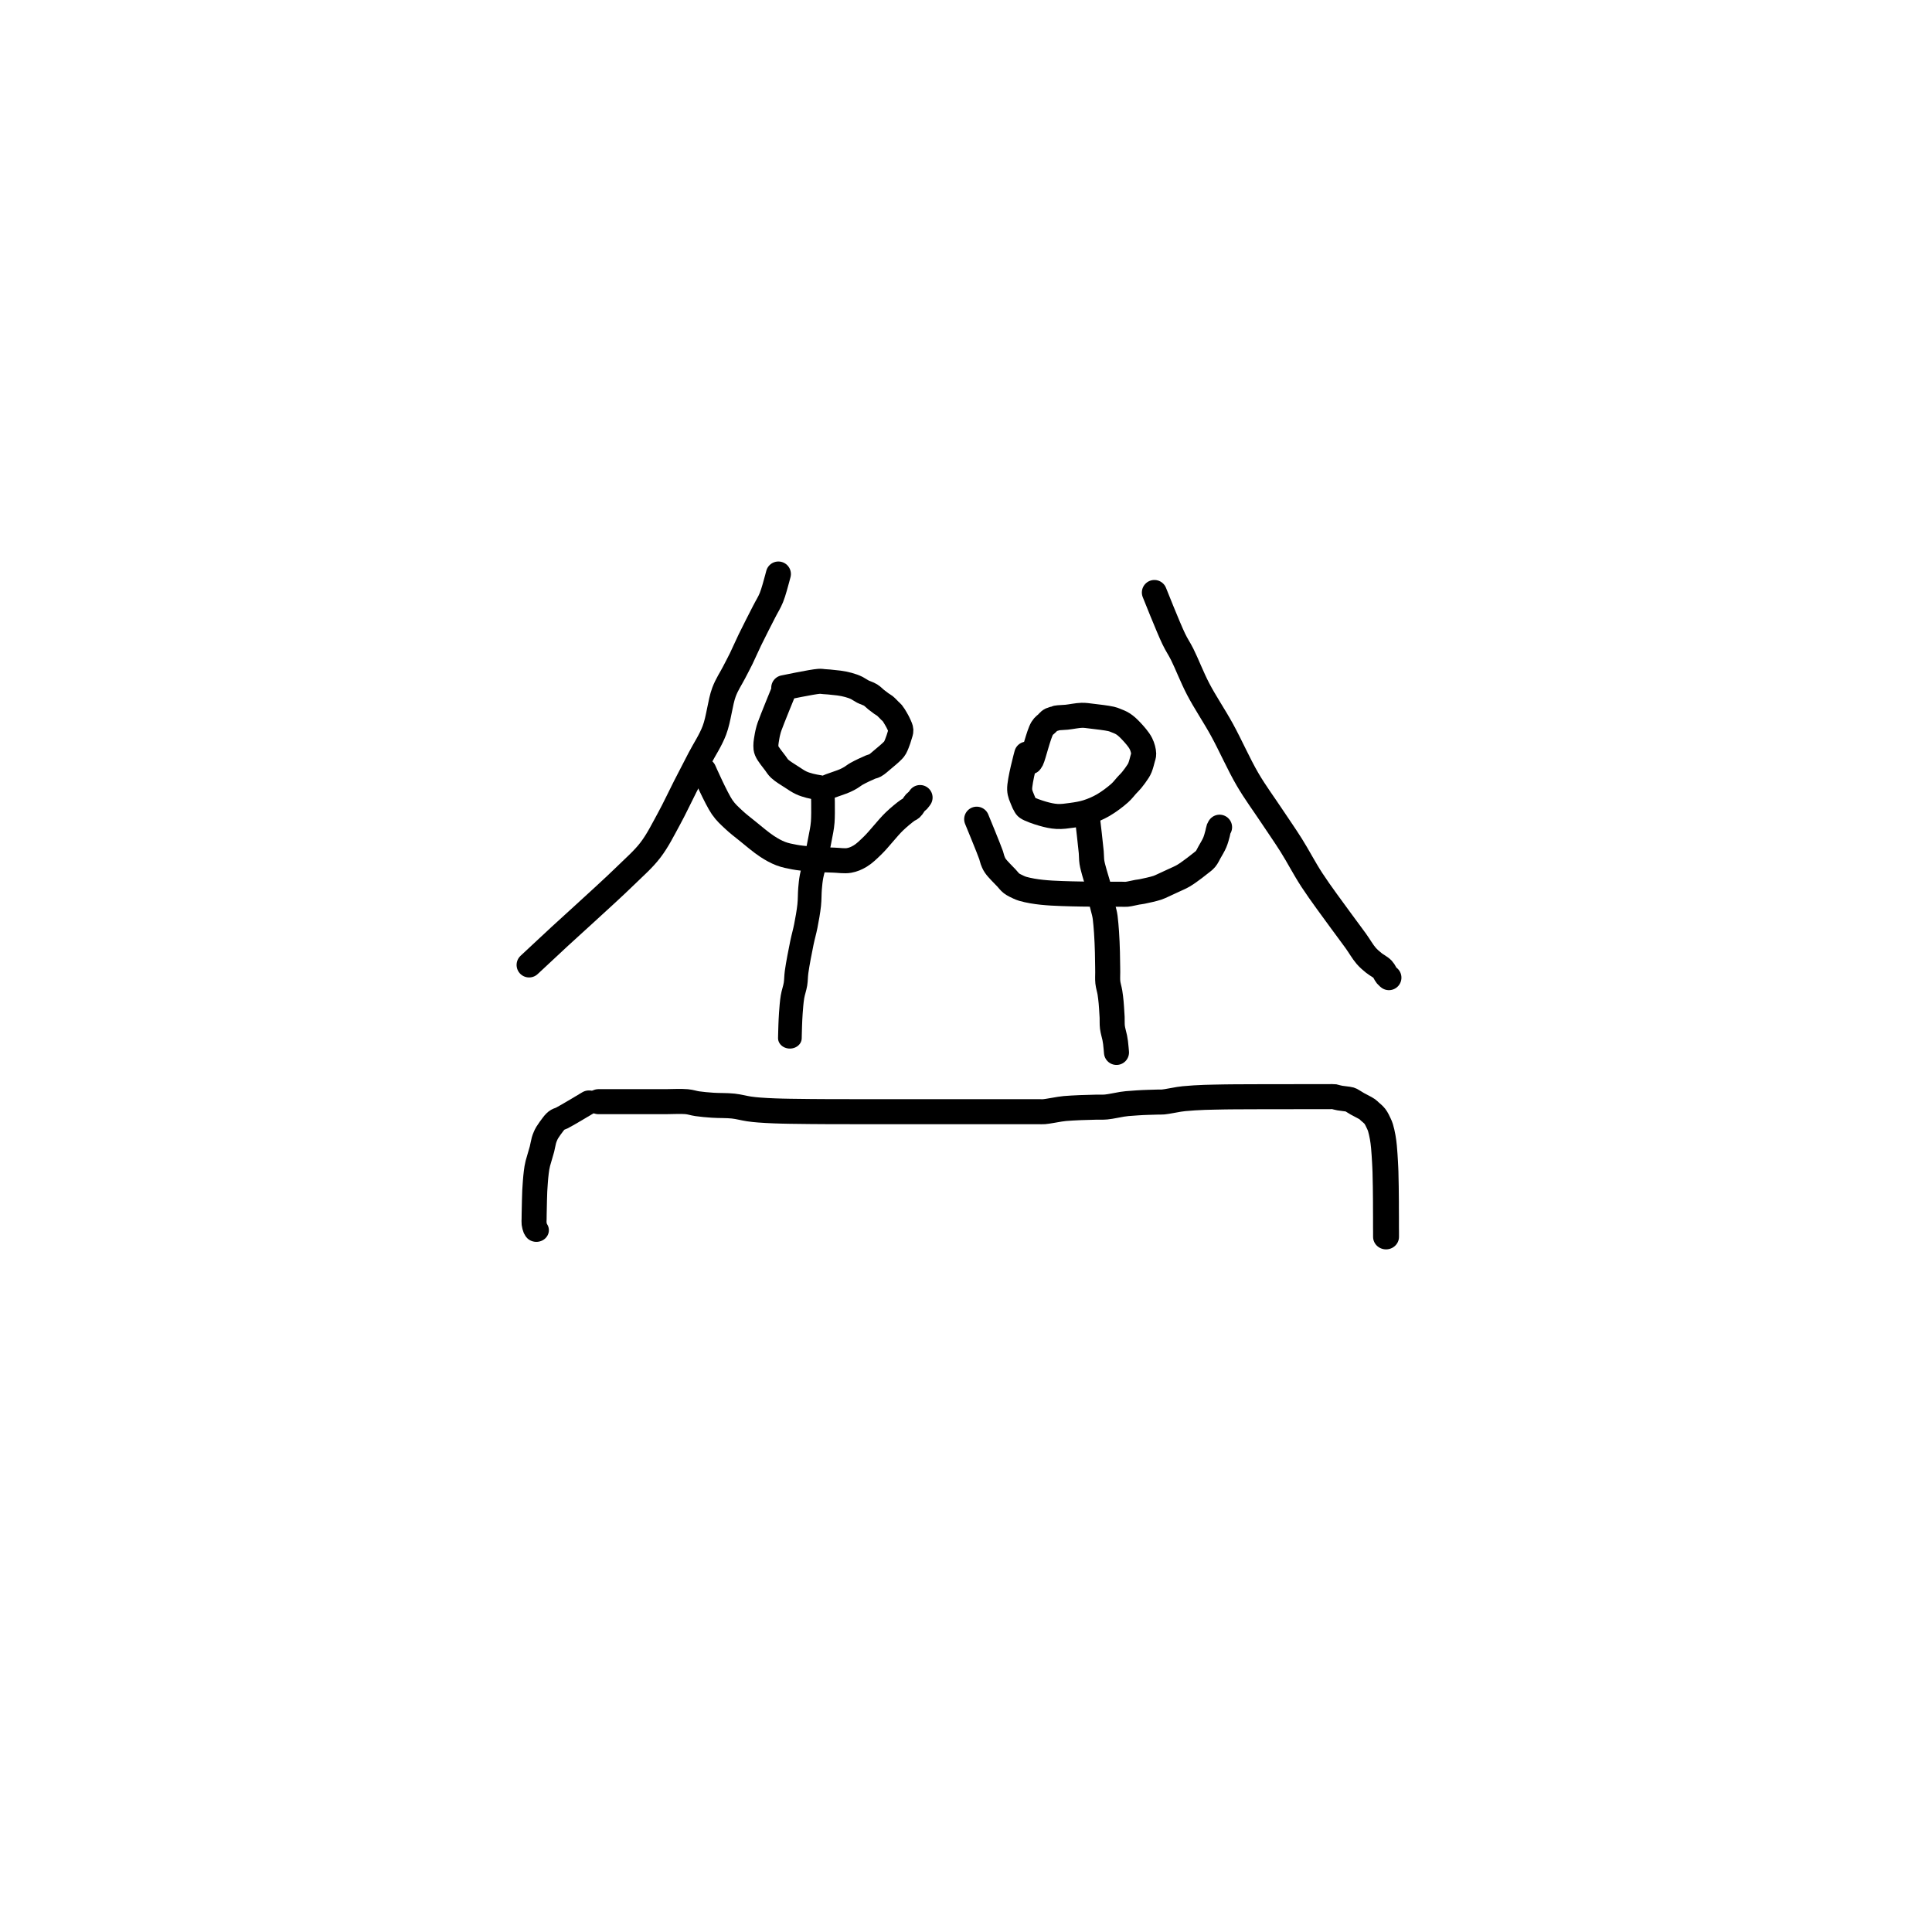 <?xml version="1.0" encoding="utf-8"?>
<!-- Generator: SketchAPI 2022.10.18.0 https://api.sketch.io -->
<svg version="1.1" xmlns="http://www.w3.org/2000/svg" xmlns:xlink="http://www.w3.org/1999/xlink" xmlns:sketchjs="https://sketch.io/dtd/" sketchjs:metadata="eyJuYW1lIjoiRHJhd2luZy0xMy5za2V0Y2hwYWQiLCJzdXJmYWNlIjp7ImlzUGFpbnQiOnRydWUsIm1ldGhvZCI6ImZpbGwiLCJibGVuZCI6Im5vcm1hbCIsImVuYWJsZWQiOnRydWUsIm9wYWNpdHkiOjEsInR5cGUiOiJwYXR0ZXJuIiwicGF0dGVybiI6eyJ0eXBlIjoicGF0dGVybiIsInJlZmxlY3QiOiJuby1yZWZsZWN0IiwicmVwZWF0IjoicmVwZWF0Iiwic21vb3RoaW5nIjpmYWxzZSwic3JjIjoidHJhbnNwYXJlbnRMaWdodCIsInN4IjoxLCJzeSI6MSwieDAiOjAuNSwieDEiOjEsInkwIjowLjUsInkxIjoxfSwiaXNGaWxsIjp0cnVlfSwiY2xpcFBhdGgiOnsiZW5hYmxlZCI6dHJ1ZSwic3R5bGUiOnsic3Ryb2tlU3R5bGUiOiJibGFjayIsImxpbmVXaWR0aCI6MX19LCJkZXNjcmlwdGlvbiI6Ik1hZGUgd2l0aCBTa2V0Y2hwYWQiLCJtZXRhZGF0YSI6e30sImV4cG9ydERQSSI6NzIsImV4cG9ydEZvcm1hdCI6InBuZyIsImV4cG9ydFF1YWxpdHkiOjAuOTUsInVuaXRzIjoicHgiLCJ3aWR0aCI6NjAwLCJoZWlnaHQiOjYwMCwicGFnZXMiOlt7IndpZHRoIjo2MDAsImhlaWdodCI6NjAwfV0sInV1aWQiOiI4MDEyMzE4Yy1lZGJkLTQ0MjQtOWFiMi0zOGU4YzdmNjA0NDkifQ==" width="600" height="600" viewBox="0 0 600 600">
<path style="fill: none; stroke: #000000; mix-blend-mode: source-over; stroke-dasharray: none; stroke-dashoffset: 0; stroke-linecap: round; stroke-linejoin: round; stroke-miterlimit: 4; stroke-opacity: 1; stroke-width: 5;" sketchjs:tool="pencil" d="M3.61 1.83 C3.61 1.83 1.169 7.784 0.73 9.05 0.576 9.493 0.54 9.653 0.46 9.96 0.38 10.269 0.315 10.528 0.25 10.9 0.157 11.433 -0.008 12.314 0 12.86 0.006 13.252 0.003 13.48 0.16 13.87 0.431 14.544 1.413 15.711 1.9 16.37 2.229 16.816 2.365 17.097 2.76 17.47 3.331 18.009 4.392 18.638 5.15 19.13 5.813 19.56 6.417 19.984 7.05 20.28 7.623 20.548 8.177 20.71 8.77 20.87 9.382 21.035 10.139 21.159 10.67 21.25 11.049 21.315 11.314 21.429 11.65 21.39 12.028 21.346 12.339 21.112 12.82 20.93 13.582 20.642 15.035 20.182 15.79 19.85 16.278 19.635 16.577 19.465 16.96 19.24 17.351 19.01 17.631 18.752 18.11 18.48 18.829 18.072 20.236 17.408 20.91 17.13 21.277 16.979 21.468 17 21.78 16.83 22.225 16.588 22.723 16.118 23.25 15.68 23.897 15.142 24.928 14.283 25.36 13.82 25.582 13.582 25.663 13.488 25.81 13.23 26.036 12.834 26.304 12.074 26.47 11.61 26.592 11.269 26.669 11.016 26.75 10.71 26.833 10.399 26.978 10.085 26.96 9.76 26.941 9.407 26.745 9.034 26.59 8.67 26.424 8.281 26.203 7.883 25.98 7.5 25.753 7.11 25.474 6.633 25.24 6.35 25.081 6.157 24.962 6.087 24.78 5.91 24.508 5.647 24.083 5.171 23.77 4.92 23.537 4.733 23.355 4.662 23.11 4.49 22.784 4.261 22.364 3.939 22 3.65 21.634 3.359 21.334 3.008 20.92 2.75 20.462 2.465 19.827 2.297 19.35 2.05 18.927 1.831 18.549 1.542 18.19 1.36 17.898 1.212 17.652 1.114 17.37 1.01 17.082 0.904 16.782 0.813 16.48 0.73 16.172 0.646 15.857 0.573 15.54 0.51 15.22 0.446 14.951 0.402 14.57 0.35 14.029 0.277 13.147 0.188 12.6 0.14 12.211 0.106 11.933 0.092 11.6 0.07 11.269 0.048 11.087 -0.019 10.61 0.01 9.327 0.087 3.57 1.29 3.57 1.29 " transform="matrix(1.555,0,0,1.555,237.849,211.576)"/>
<path style="fill: none; stroke: #000000; mix-blend-mode: source-over; stroke-dasharray: none; stroke-dashoffset: 0; stroke-linecap: round; stroke-linejoin: round; stroke-miterlimit: 4; stroke-opacity: 1; stroke-width: 5;" sketchjs:tool="pencil" d="M6.94 0 C6.94 0 7.095 5.791 6.94 8 6.829 9.576 6.597 10.615 6.37 12.03 6.116 13.614 5.786 15.473 5.47 17.05 5.186 18.467 4.784 19.828 4.58 21.07 4.407 22.124 4.341 22.962 4.26 24.02 4.166 25.246 4.212 26.599 4.08 28 3.931 29.582 3.634 31.45 3.36 33.03 3.114 34.452 2.818 35.53 2.54 37.06 2.175 39.066 1.642 42.199 1.42 44.04 1.276 45.235 1.322 46.018 1.18 47.01 1.035 48.024 0.71 48.973 0.55 50.06 0.37 51.287 0.281 52.784 0.2 54.01 0.13 55.075 0.101 56.103 0.07 57 0.045 57.733 0.032 58.448 0.02 59 0.011 59.391 0 60 0 60 0 60 0 60 0 60 0 60 0 60 0 60 " transform="matrix(1.47,0,0,1.291,245.305,244.957)"/>
<path style="fill: none; stroke: #000000; mix-blend-mode: source-over; stroke-dasharray: none; stroke-dashoffset: 0; stroke-linecap: round; stroke-linejoin: round; stroke-miterlimit: 4; stroke-opacity: 1; stroke-width: 5;" sketchjs:tool="pencil" d="M0 0 C0 0 2.457 5.582 3.66 7.32 4.434 8.437 5.133 9.016 5.96 9.8 6.809 10.605 7.697 11.272 8.7 12.08 9.887 13.036 11.417 14.357 12.64 15.15 13.599 15.772 14.422 16.233 15.35 16.59 16.241 16.933 17.156 17.106 18.09 17.28 19.045 17.458 20.037 17.55 21.02 17.64 22.01 17.731 23.114 17.777 24.01 17.82 24.74 17.855 25.269 17.87 26 17.89 26.898 17.915 28.092 18.112 29 17.95 29.806 17.806 30.477 17.522 31.2 17.09 32.055 16.579 32.802 15.84 33.72 14.95 34.994 13.714 36.687 11.479 37.99 10.22 38.964 9.279 40.086 8.37 40.71 7.93 41.008 7.72 41.188 7.72 41.41 7.52 41.699 7.26 41.965 6.696 42.22 6.42 42.401 6.224 42.582 6.139 42.74 5.97 42.903 5.796 43.18 5.39 43.18 5.39 " transform="matrix(1.555,0,0,1.555,218.591,239.303)"/>
<path style="fill: none; stroke: #000000; mix-blend-mode: source-over; stroke-dasharray: none; stroke-dashoffset: 0; stroke-linecap: round; stroke-linejoin: round; stroke-miterlimit: 4; stroke-opacity: 1; stroke-width: 5;" sketchjs:tool="pencil" d="M1.41 7.75 C1.41 7.75 -0.068 13.168 0 14.81 0.037 15.704 0.371 16.279 0.59 16.86 0.76 17.312 0.959 17.746 1.14 18.03 1.258 18.215 1.286 18.303 1.49 18.45 1.996 18.813 3.588 19.365 4.62 19.66 5.58 19.934 6.508 20.147 7.47 20.2 8.441 20.253 9.433 20.108 10.42 19.97 11.433 19.828 12.458 19.67 13.47 19.35 14.542 19.011 15.626 18.551 16.67 17.95 17.803 17.298 19.145 16.28 19.99 15.52 20.593 14.978 20.974 14.433 21.4 13.97 21.749 13.591 22.029 13.341 22.36 12.94 22.773 12.44 23.356 11.644 23.65 11.17 23.833 10.875 23.914 10.731 24.04 10.42 24.227 9.958 24.442 9.135 24.57 8.63 24.662 8.266 24.781 8.055 24.77 7.68 24.753 7.127 24.552 6.322 24.21 5.64 23.79 4.803 22.901 3.811 22.25 3.12 21.722 2.559 21.22 2.09 20.67 1.73 20.176 1.406 19.577 1.187 19.13 1.01 18.8 0.879 18.653 0.814 18.25 0.72 17.422 0.526 15.457 0.293 14.38 0.17 13.612 0.083 13.128 -0.015 12.4 0 11.5 0.018 10.29 0.289 9.39 0.38 8.662 0.453 7.738 0.459 7.41 0.53 7.297 0.554 7.289 0.577 7.19 0.61 6.992 0.677 6.517 0.784 6.29 0.89 6.137 0.961 6.05 1.021 5.93 1.12 5.783 1.24 5.666 1.397 5.49 1.58 5.226 1.854 4.829 2.06 4.5 2.6 3.787 3.768 2.772 8.099 2.37 8.91 2.266 9.12 2.12 9.28 2.12 9.28 " transform="matrix(1.555,0,0,1.555,316.665,222.146)"/>
<path style="fill: none; stroke: #000000; mix-blend-mode: source-over; stroke-dasharray: none; stroke-dashoffset: 0; stroke-linecap: round; stroke-linejoin: round; stroke-miterlimit: 4; stroke-opacity: 1; stroke-width: 5;" sketchjs:tool="pencil" d="M0 0 C0 0 0.541 4.554 0.67 6.02 0.744 6.861 0.699 7.345 0.8 8.01 0.905 8.698 1.101 9.326 1.3 10.08 1.542 10.999 1.964 12.218 2.17 13.12 2.332 13.828 2.349 14.33 2.5 15.04 2.691 15.943 3.109 17.357 3.27 18.09 3.36 18.498 3.393 18.641 3.45 19.05 3.549 19.764 3.655 21.12 3.72 22.01 3.773 22.738 3.8 23.336 3.83 24 3.86 24.666 3.881 25.266 3.9 26 3.923 26.899 3.94 28.268 3.95 29 3.956 29.423 3.956 29.609 3.96 30 3.966 30.552 3.909 31.332 3.98 32 4.053 32.685 4.289 33.38 4.4 34.06 4.507 34.719 4.577 35.363 4.64 36.02 4.704 36.68 4.744 37.461 4.78 38.01 4.805 38.397 4.822 38.612 4.84 39 4.865 39.551 4.816 40.332 4.9 41 4.986 41.688 5.251 42.508 5.36 43.07 5.434 43.453 5.47 43.659 5.52 44.04 5.591 44.581 5.71 46.01 5.71 46.01 5.71 46.01 5.71 46.01 5.71 46.01 " transform="matrix(1.555,0,0,1.555,337.856,255.296)"/>
<path style="fill: none; stroke: #000000; mix-blend-mode: source-over; stroke-dasharray: none; stroke-dashoffset: 0; stroke-linecap: round; stroke-linejoin: round; stroke-miterlimit: 4; stroke-opacity: 1; stroke-width: 5;" sketchjs:tool="pencil" d="M0 0 C0 0 2.457 5.944 2.89 7.21 3.041 7.652 3.03 7.803 3.15 8.12 3.291 8.491 3.415 8.852 3.71 9.29 4.185 9.996 5.38 11.132 5.98 11.78 6.369 12.2 6.57 12.516 6.95 12.81 7.355 13.123 7.944 13.386 8.36 13.58 8.674 13.726 8.867 13.805 9.21 13.91 9.708 14.062 10.448 14.215 11.08 14.33 11.721 14.446 12.376 14.528 13.03 14.6 13.686 14.672 14.349 14.718 15.01 14.76 15.672 14.802 16.336 14.825 17 14.85 17.666 14.875 18.333 14.893 19 14.91 19.667 14.927 20.333 14.94 21 14.95 21.667 14.96 22.333 14.965 23 14.97 23.667 14.975 24.333 14.977 25 14.98 25.667 14.983 26.333 14.988 27 14.99 27.667 14.992 28.448 14.99 29 14.99 29.391 14.99 29.609 15.028 30 14.99 30.566 14.936 31.5 14.688 32.06 14.59 32.443 14.523 32.619 14.522 33.03 14.44 33.765 14.294 35.31 13.956 36.08 13.7 36.57 13.537 36.808 13.397 37.25 13.2 37.836 12.939 38.606 12.579 39.28 12.26 39.953 11.942 40.617 11.684 41.29 11.29 42.036 10.853 42.928 10.172 43.54 9.72 43.977 9.397 44.279 9.156 44.64 8.86 45.003 8.563 45.405 8.305 45.71 7.94 46.03 7.557 46.222 7.093 46.5 6.6 46.833 6.009 47.286 5.281 47.56 4.63 47.809 4.039 47.974 3.369 48.11 2.87 48.209 2.507 48.242 2.148 48.33 1.92 48.384 1.78 48.51 1.6 48.51 1.6 " transform="matrix(1.555,0,0,1.555,303.316,254.406)"/>
<path style="fill: none; stroke: #000000; mix-blend-mode: source-over; stroke-dasharray: none; stroke-dashoffset: 0; stroke-linecap: round; stroke-linejoin: round; stroke-miterlimit: 4; stroke-opacity: 1; stroke-width: 5;" sketchjs:tool="pencil" d="M0 1.01 C0 1.01 5.72 1.01 7 1.01 7.484 1.01 7.577 1.01 8 1.01 8.732 1.01 10.101 1.01 11 1.01 11.734 1.01 12.219 1.01 13 1.01 14.105 1.01 15.89 0.901 17 1.01 17.804 1.089 18.309 1.307 19.06 1.42 19.952 1.554 20.951 1.644 22.01 1.72 23.239 1.809 24.764 1.749 26 1.89 27.09 2.014 28.142 2.325 29.05 2.46 29.776 2.568 30.295 2.619 31.02 2.68 31.91 2.755 33.005 2.808 34 2.85 34.998 2.892 35.928 2.909 37 2.93 38.238 2.954 39.762 2.968 41 2.98 42.072 2.99 43.101 2.997 44 3 44.734 3.002 45.266 2.999 46 3 46.899 3.001 47.928 3.008 49 3.01 50.238 3.012 51.895 3.01 53 3.01 53.781 3.01 54.333 3.01 55 3.01 55.667 3.01 56.266 3.01 57 3.01 57.899 3.01 58.928 3.01 60 3.01 61.238 3.01 62.895 3.01 64 3.01 64.781 3.01 65.266 3.01 66 3.01 66.899 3.01 68.101 3.01 69 3.01 69.734 3.01 70.333 3.01 71 3.01 71.667 3.01 72.333 3.01 73 3.01 73.667 3.01 74.333 3.01 75 3.01 75.667 3.01 76.266 3.01 77 3.01 77.899 3.01 79.101 3.01 80 3.01 80.734 3.01 81.266 3.01 82 3.01 82.899 3.01 84.268 3.01 85 3.01 85.423 3.01 85.578 3.044 86 3.01 86.741 2.95 88.305 2.619 89.04 2.51 89.456 2.448 89.604 2.42 90.02 2.38 90.745 2.31 92.013 2.245 93.01 2.2 94.006 2.155 95.103 2.132 96 2.11 96.733 2.092 97.266 2.142 98 2.07 98.913 1.981 100.313 1.644 101.05 1.53 101.466 1.466 101.646 1.44 102.03 1.4 102.574 1.343 103.462 1.287 104.01 1.25 104.4 1.224 104.677 1.207 105.01 1.19 105.341 1.173 105.613 1.164 106 1.15 106.551 1.131 107.448 1.104 108 1.09 108.39 1.08 108.578 1.111 109 1.07 109.742 0.998 111.314 0.653 112.05 0.54 112.466 0.476 112.646 0.451 113.03 0.41 113.575 0.352 114.349 0.293 115.01 0.25 115.672 0.207 116.336 0.175 117 0.15 117.666 0.125 118.333 0.115 119 0.1 119.667 0.085 120.333 0.07 121 0.06 121.667 0.05 122.448 0.043 123 0.04 123.391 0.038 123.667 0.042 124 0.04 124.333 0.038 124.667 0.032 125 0.03 125.333 0.028 125.609 0.031 126 0.03 126.552 0.029 127.448 0.021 128 0.02 128.391 0.019 128.667 0.02 129 0.02 129.333 0.02 129.577 0.02 130 0.02 130.732 0.02 132.101 0.022 133 0.02 133.734 0.018 134.333 0.012 135 0.01 135.667 0.008 136.448 0.01 137 0.01 137.391 0.01 137.609 0.01 138 0.01 138.552 0.01 139.448 0.01 140 0.01 140.391 0.01 140.667 0.01 141 0.01 141.333 0.01 141.815 -0.02 142 0.01 142.073 0.022 142.078 0.039 142.15 0.06 142.328 0.111 142.719 0.217 143.09 0.29 143.619 0.394 144.683 0.473 145.03 0.58 145.166 0.622 145.181 0.644 145.3 0.71 145.553 0.849 146.014 1.17 146.45 1.43 147.009 1.764 147.983 2.231 148.39 2.53 148.601 2.685 148.655 2.772 148.83 2.94 149.099 3.197 149.552 3.544 149.84 3.93 150.149 4.343 150.408 4.94 150.6 5.36 150.744 5.675 150.826 5.866 150.93 6.21 151.082 6.709 151.239 7.455 151.35 8.09 151.463 8.731 151.53 9.32 151.6 10.04 151.687 10.927 151.757 12.291 151.8 13.02 151.825 13.442 151.835 13.687 151.85 14.02 151.865 14.353 151.878 14.63 151.89 15.02 151.907 15.57 151.919 16.46 151.93 17.01 151.938 17.4 151.945 17.677 151.95 18.01 151.955 18.343 151.956 18.619 151.96 19.01 151.966 19.562 151.977 20.458 151.98 21.01 151.982 21.401 151.979 21.619 151.98 22.01 151.981 22.562 151.989 23.458 151.99 24.01 151.991 24.401 151.99 24.677 151.99 25.01 151.99 25.343 151.988 25.677 151.99 26.01 151.992 26.343 151.998 26.677 152 27.01 152.002 27.343 152 28.01 152 28.01 " transform="matrix(1.609,0,0,1.555,185.879,340.562)"/>
<path style="fill: none; stroke: #000000; mix-blend-mode: source-over; stroke-dasharray: none; stroke-dashoffset: 0; stroke-linecap: round; stroke-linejoin: round; stroke-miterlimit: 4; stroke-opacity: 1; stroke-width: 5;" sketchjs:tool="pencil" d="M10.99 0 C10.99 0 6.562 2.867 5.54 3.41 5.16 3.612 4.947 3.635 4.73 3.77 4.562 3.874 4.454 3.976 4.32 4.11 4.166 4.265 4.049 4.417 3.87 4.66 3.554 5.088 2.927 6.006 2.65 6.5 2.476 6.811 2.39 7.016 2.28 7.29 2.166 7.572 2.076 7.818 1.98 8.17 1.842 8.678 1.757 9.358 1.59 10.06 1.377 10.956 0.941 12.369 0.77 13.1 0.675 13.508 0.639 13.682 0.58 14.06 0.496 14.597 0.412 15.363 0.35 16.02 0.288 16.68 0.246 17.461 0.21 18.01 0.185 18.397 0.168 18.612 0.15 19 0.125 19.551 0.104 20.448 0.09 21 0.08 21.39 0.077 21.667 0.07 22 0.063 22.333 0.057 22.667 0.05 23 0.043 23.333 0.035 23.667 0.03 24 0.025 24.333 0.022 24.667 0.02 25 0.018 25.333 -0.02 25.662 0.02 26 0.062 26.358 0.179 26.84 0.28 27.09 0.338 27.234 0.47 27.41 0.47 27.41 " transform="matrix(1.555,0,0,1.451,165.841,342.272)"/>
<path style="fill: none; stroke: #000000; mix-blend-mode: source-over; stroke-dasharray: none; stroke-dashoffset: 0; stroke-linecap: round; stroke-linejoin: round; stroke-miterlimit: 4; stroke-opacity: 1; stroke-width: 5;" sketchjs:tool="pencil" d="M0 85.02 C0 85.02 3.546 80.434 5.16 78.38 6.568 76.589 7.632 75.286 9.14 73.37 11.153 70.812 14.151 67.087 16.15 64.38 17.74 62.227 19.154 60.569 20.28 58.47 21.402 56.378 22.099 54.066 22.9 51.81 23.707 49.536 24.382 47.106 25.1 44.88 25.77 42.804 26.41 40.873 27.07 38.87 27.73 36.866 28.614 35.026 29.06 32.86 29.558 30.442 29.298 27.181 29.74 25 30.068 23.382 30.668 22.137 31.08 20.87 31.432 19.79 31.733 18.943 32.06 17.87 32.433 16.643 32.744 15.357 33.18 13.9 33.72 12.098 34.556 9.542 35.09 7.88 35.468 6.704 35.823 5.949 36.07 4.87 36.345 3.67 36.497 1.859 36.6 0.99 36.652 0.552 36.7 0 36.7 0 36.7 0 36.7 0 36.7 0 " transform="matrix(1.535,0.248,-0.248,1.535,185.402,169.165)"/>
<path style="fill: none; stroke: #000000; mix-blend-mode: source-over; stroke-dasharray: none; stroke-dashoffset: 0; stroke-linecap: round; stroke-linejoin: round; stroke-miterlimit: 4; stroke-opacity: 1; stroke-width: 5;" sketchjs:tool="pencil" d="M0 0 C0 0 2.773 6.983 3.85 9.23 4.494 10.573 4.926 11.107 5.56 12.37 6.484 14.213 7.508 16.914 8.74 19.28 10.111 21.912 11.913 24.543 13.49 27.41 15.208 30.534 16.862 34.342 18.62 37.34 20.16 39.967 21.839 42.22 23.35 44.5 24.735 46.589 26.025 48.412 27.34 50.5 28.73 52.708 29.915 55.052 31.46 57.42 33.181 60.058 35.641 63.326 37.26 65.56 38.404 67.139 39.33 68.337 40.22 69.58 40.976 70.637 41.604 71.76 42.28 72.54 42.793 73.132 43.259 73.515 43.8 73.96 44.354 74.416 45.126 74.772 45.57 75.24 45.935 75.625 46.121 76.182 46.37 76.48 46.534 76.677 46.84 76.92 46.84 76.92 46.84 76.92 46.84 76.92 46.84 76.92 46.84 76.92 46.84 76.92 46.84 76.92 " transform="matrix(1.555,0,0,1.555,358.503,184.005)"/>
</svg>